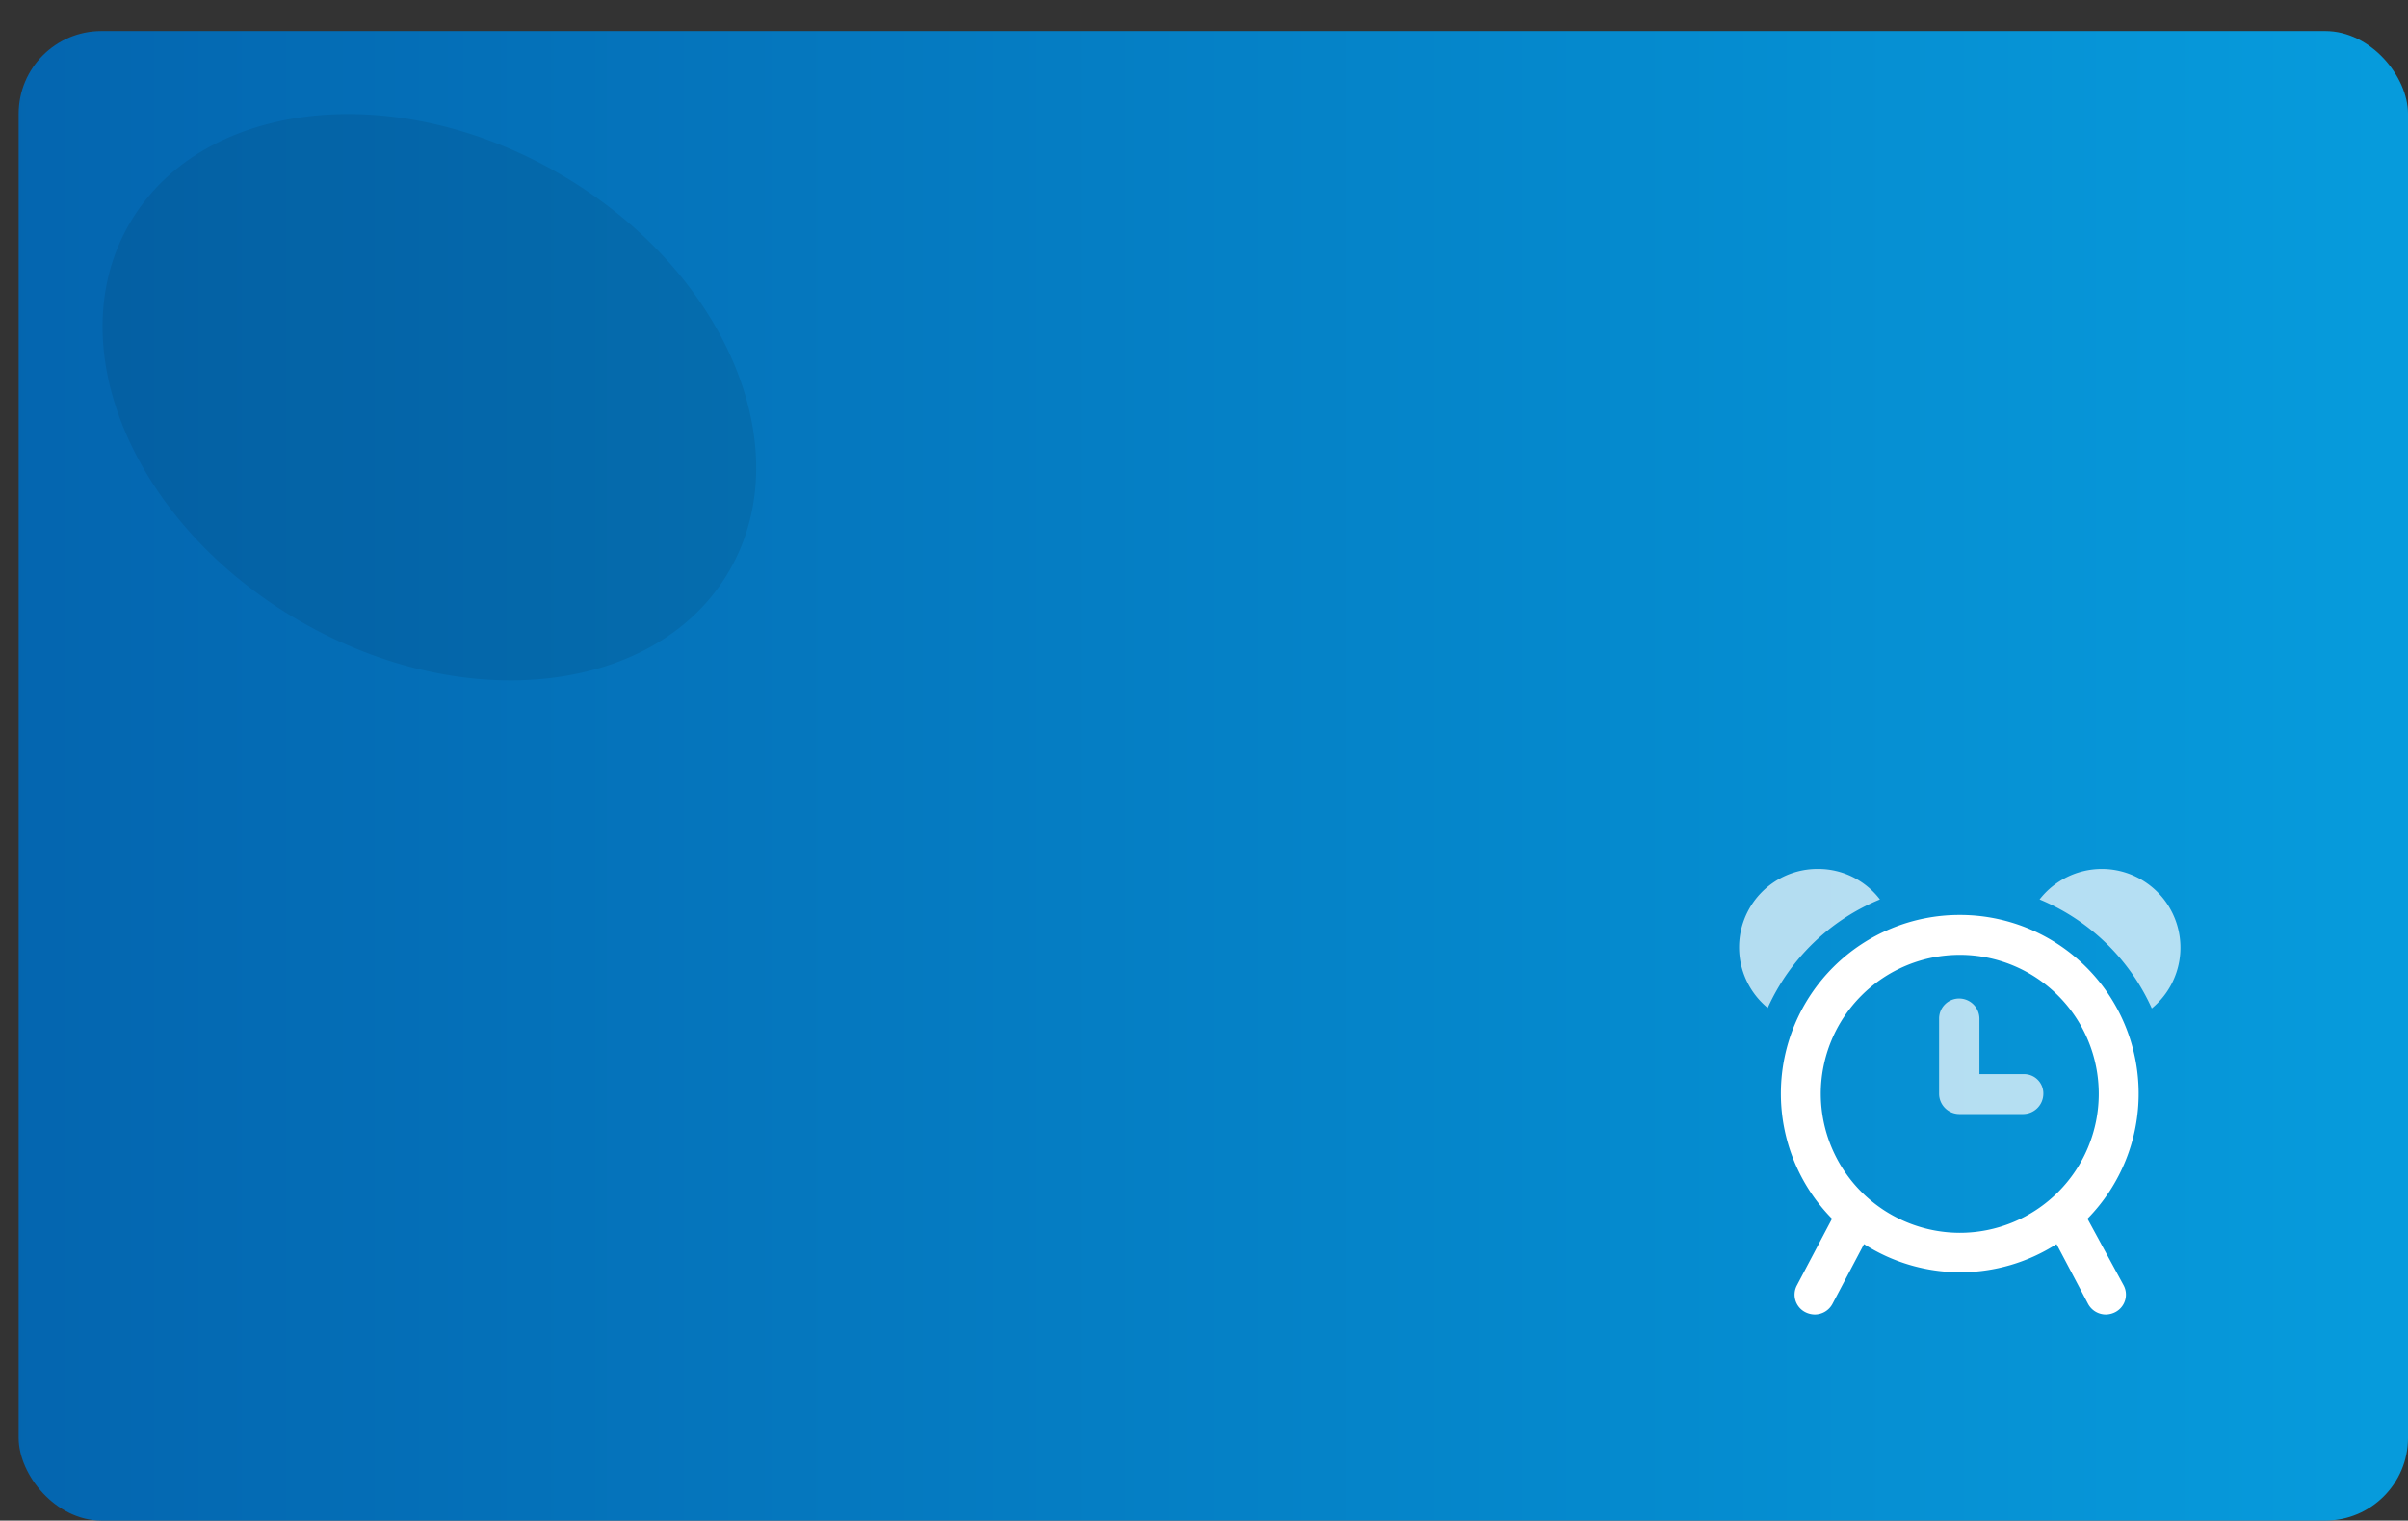 <svg xmlns="http://www.w3.org/2000/svg" xmlns:xlink="http://www.w3.org/1999/xlink" width="232.805" height="147" viewBox="0 0 232.805 147"><rect x="0" y="0" width="232.805" height="147" fill="#333333" stroke="none"/><defs><linearGradient id="a" y1="0.5" x2="1" y2="0.5" gradientUnits="objectBoundingBox"><stop offset="0" stop-color="#0465af"/><stop offset="1" stop-color="#069cdd"/></linearGradient></defs><g transform="translate(1.805 11)"><g transform="translate(0 -8)"><rect width="231" height="144" rx="8" fill="url(#a)"/></g><g transform="translate(163.329 70.5)" opacity="0.7"><path d="M16.618,5.451A7.5,7.5,0,0,0,10.626,2.5,7.58,7.58,0,0,0,5.769,15.937,20.422,20.422,0,0,1,16.618,5.451Z" fill="#fff"/><path d="M72.992,2.5A7.638,7.638,0,0,0,67,5.451,20.5,20.5,0,0,1,77.849,15.982,7.61,7.61,0,0,0,72.992,2.5Z" transform="translate(-34.947)" fill="#fff"/><path d="M53.771,37.409H49.5V32.052A1.966,1.966,0,0,0,47.552,30.1,1.938,1.938,0,0,0,45.6,32.052v7.263a1.966,1.966,0,0,0,1.952,1.952h6.174a1.966,1.966,0,0,0,1.952-1.952A1.862,1.862,0,0,0,53.771,37.409Z" transform="translate(-23.262 -15.071)" fill="#fff"/></g><ellipse cx="33.5" cy="25" rx="33.5" ry="25" transform="translate(23.195 -11) rotate(30)" fill="rgba(0,0,0,0.08)"/><path d="M29.2,12.3A17.27,17.27,0,0,0,16.848,41.67l-3.4,6.446a1.9,1.9,0,0,0,.817,2.587,2.066,2.066,0,0,0,.908.227,1.953,1.953,0,0,0,1.725-1.044l3.041-5.765a17.259,17.259,0,0,0,18.612,0l3.041,5.765a1.953,1.953,0,0,0,1.725,1.044,2.066,2.066,0,0,0,.908-.227,1.91,1.91,0,0,0,.817-2.587l-3.5-6.446A17.27,17.27,0,0,0,29.2,12.3ZM15.759,29.6A13.437,13.437,0,1,1,29.2,43.032,13.465,13.465,0,0,1,15.759,29.6Z" transform="translate(158.469 65.149)" fill="#fff"/></g></svg>